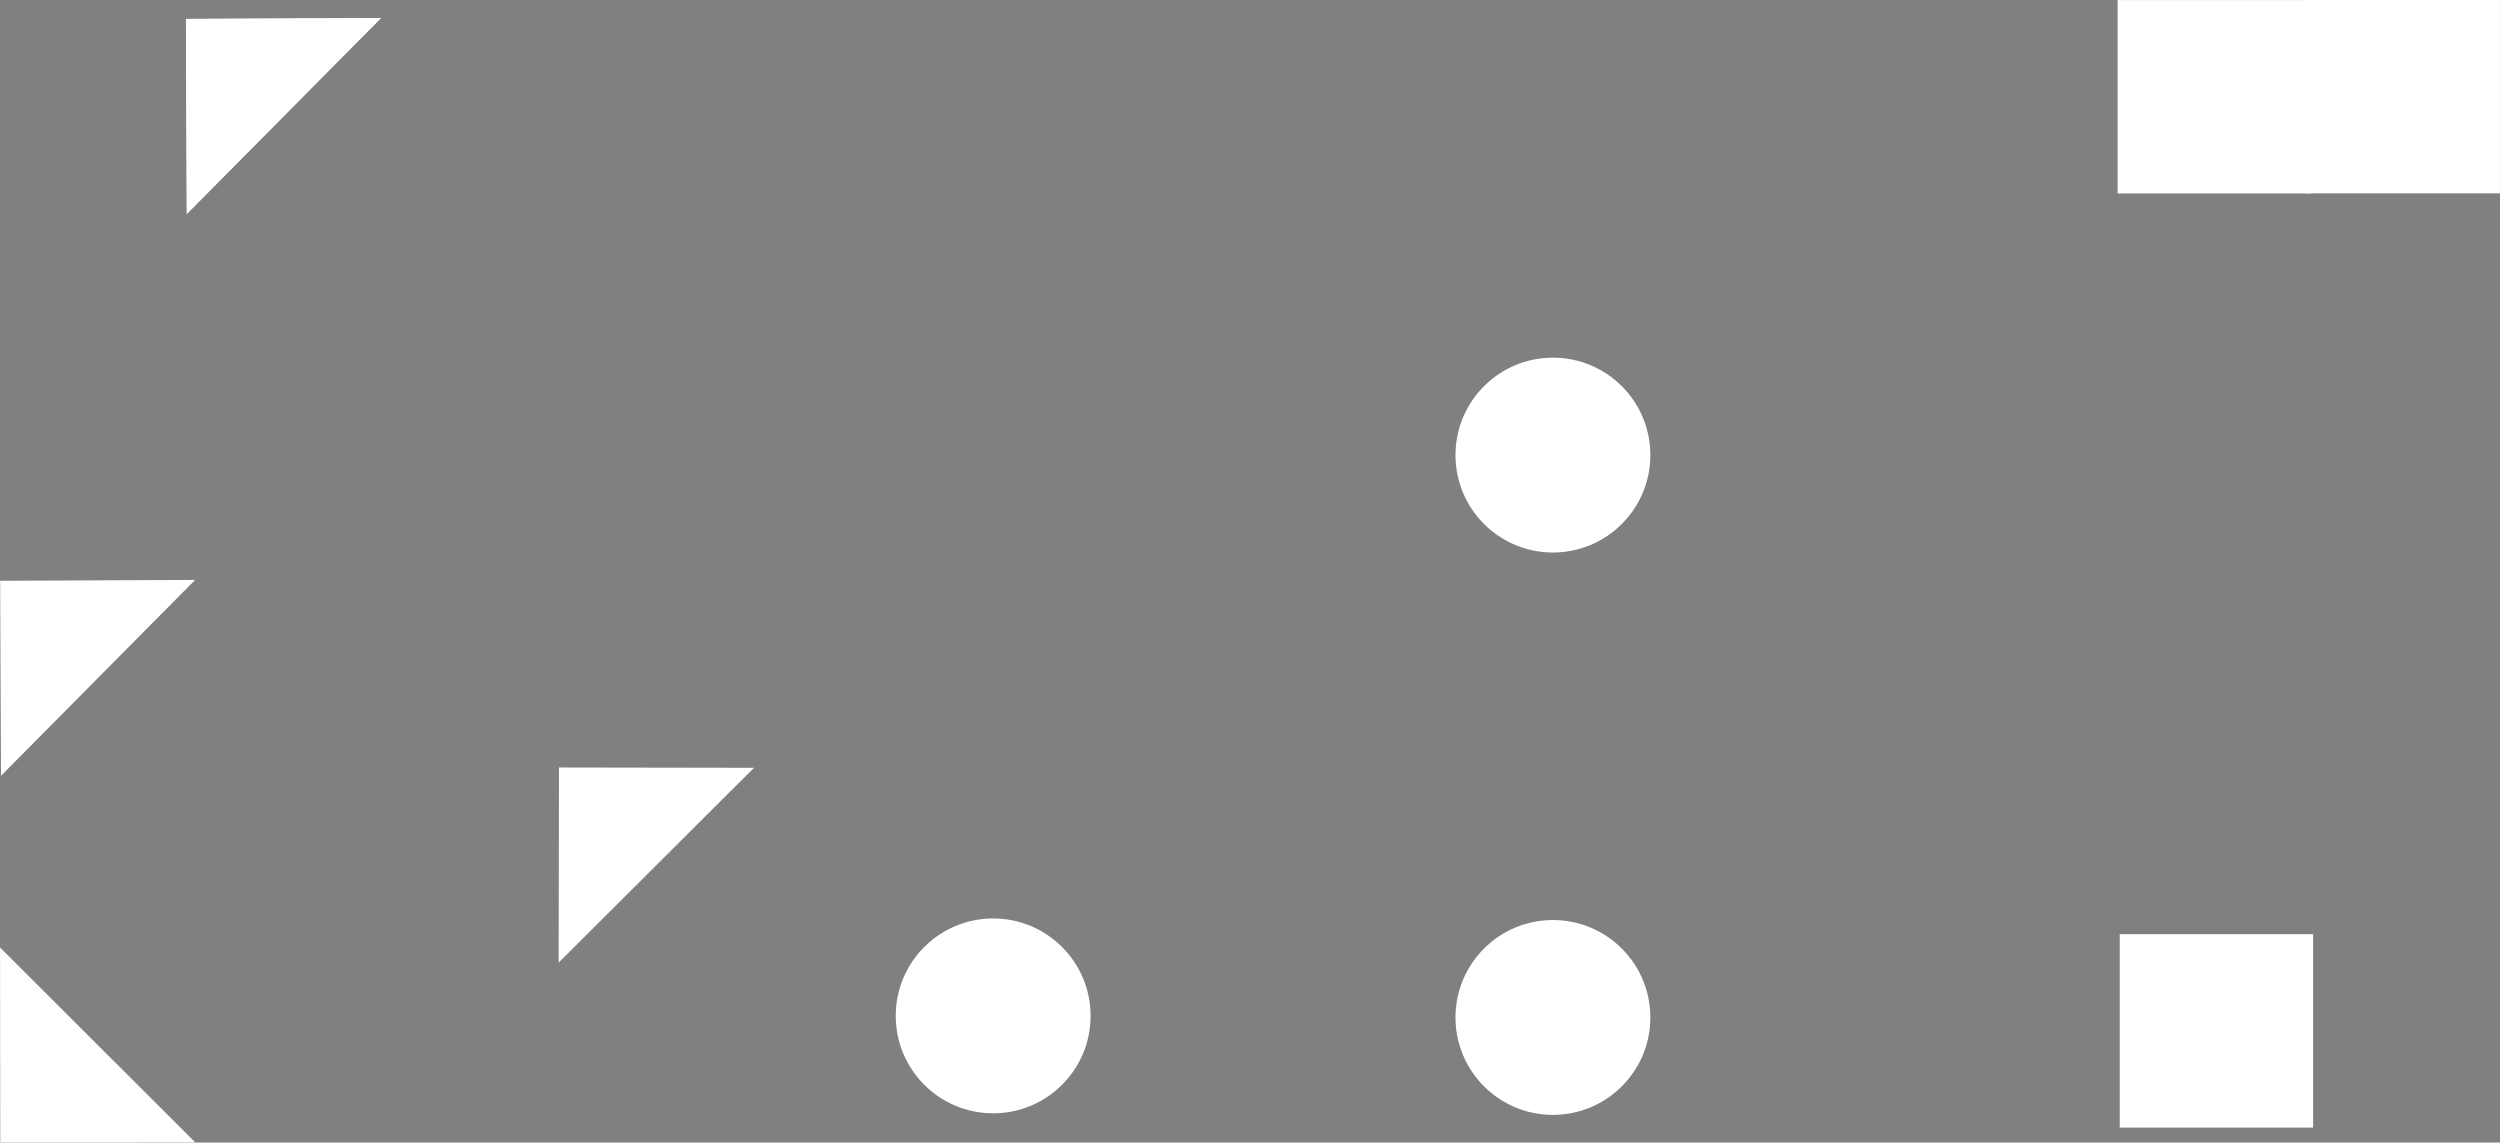 <svg id="Camada_1" data-name="Camada 1" xmlns="http://www.w3.org/2000/svg" viewBox="0 0 239.79 109.59"><rect x="0" y="0" width="239.79" height="109.59" fill="#808080" stroke="none"/><defs><style>.cls-1{fill:#1d1d1b;}.cls-1,.cls-2{stroke:#fff;stroke-miterlimit:10;stroke-width:0.43px;}.cls-2{fill:#fff;}</style></defs><title>frame9</title><polygon class="cls-1" points="18.05 2.03 18.13 20 36.02 1.95 18.05 2.03"/><polygon class="cls-2" points="18.05 2.03 18.13 20 36.02 1.95 18.05 2.03"/><polygon class="cls-2" points="0.23 55.92 0.31 73.89 18.2 55.84 0.23 55.92"/><polygon class="cls-2" points="0.24 109.37 18.21 109.36 0.22 91.4 0.24 109.37"/><polygon class="cls-2" points="53.83 73.83 53.8 91.81 71.8 73.86 53.83 73.83"/><circle class="cls-2" cx="95.26" cy="97.44" r="9.13"/><circle class="cls-2" cx="148.95" cy="97.59" r="9.13"/><circle class="cls-2" cx="148.95" cy="43.65" r="9.13"/><rect class="cls-2" x="256.28" y="108.64" width="18.12" height="18.12" transform="translate(348.21 -256.07) rotate(90)"/><rect class="cls-2" x="238.16" y="108.64" width="18.12" height="18.12" transform="translate(330.09 -237.94) rotate(90)"/><rect class="cls-2" x="238.35" y="198.24" width="18.12" height="18.12" transform="translate(419.89 -148.53) rotate(90)"/></svg>